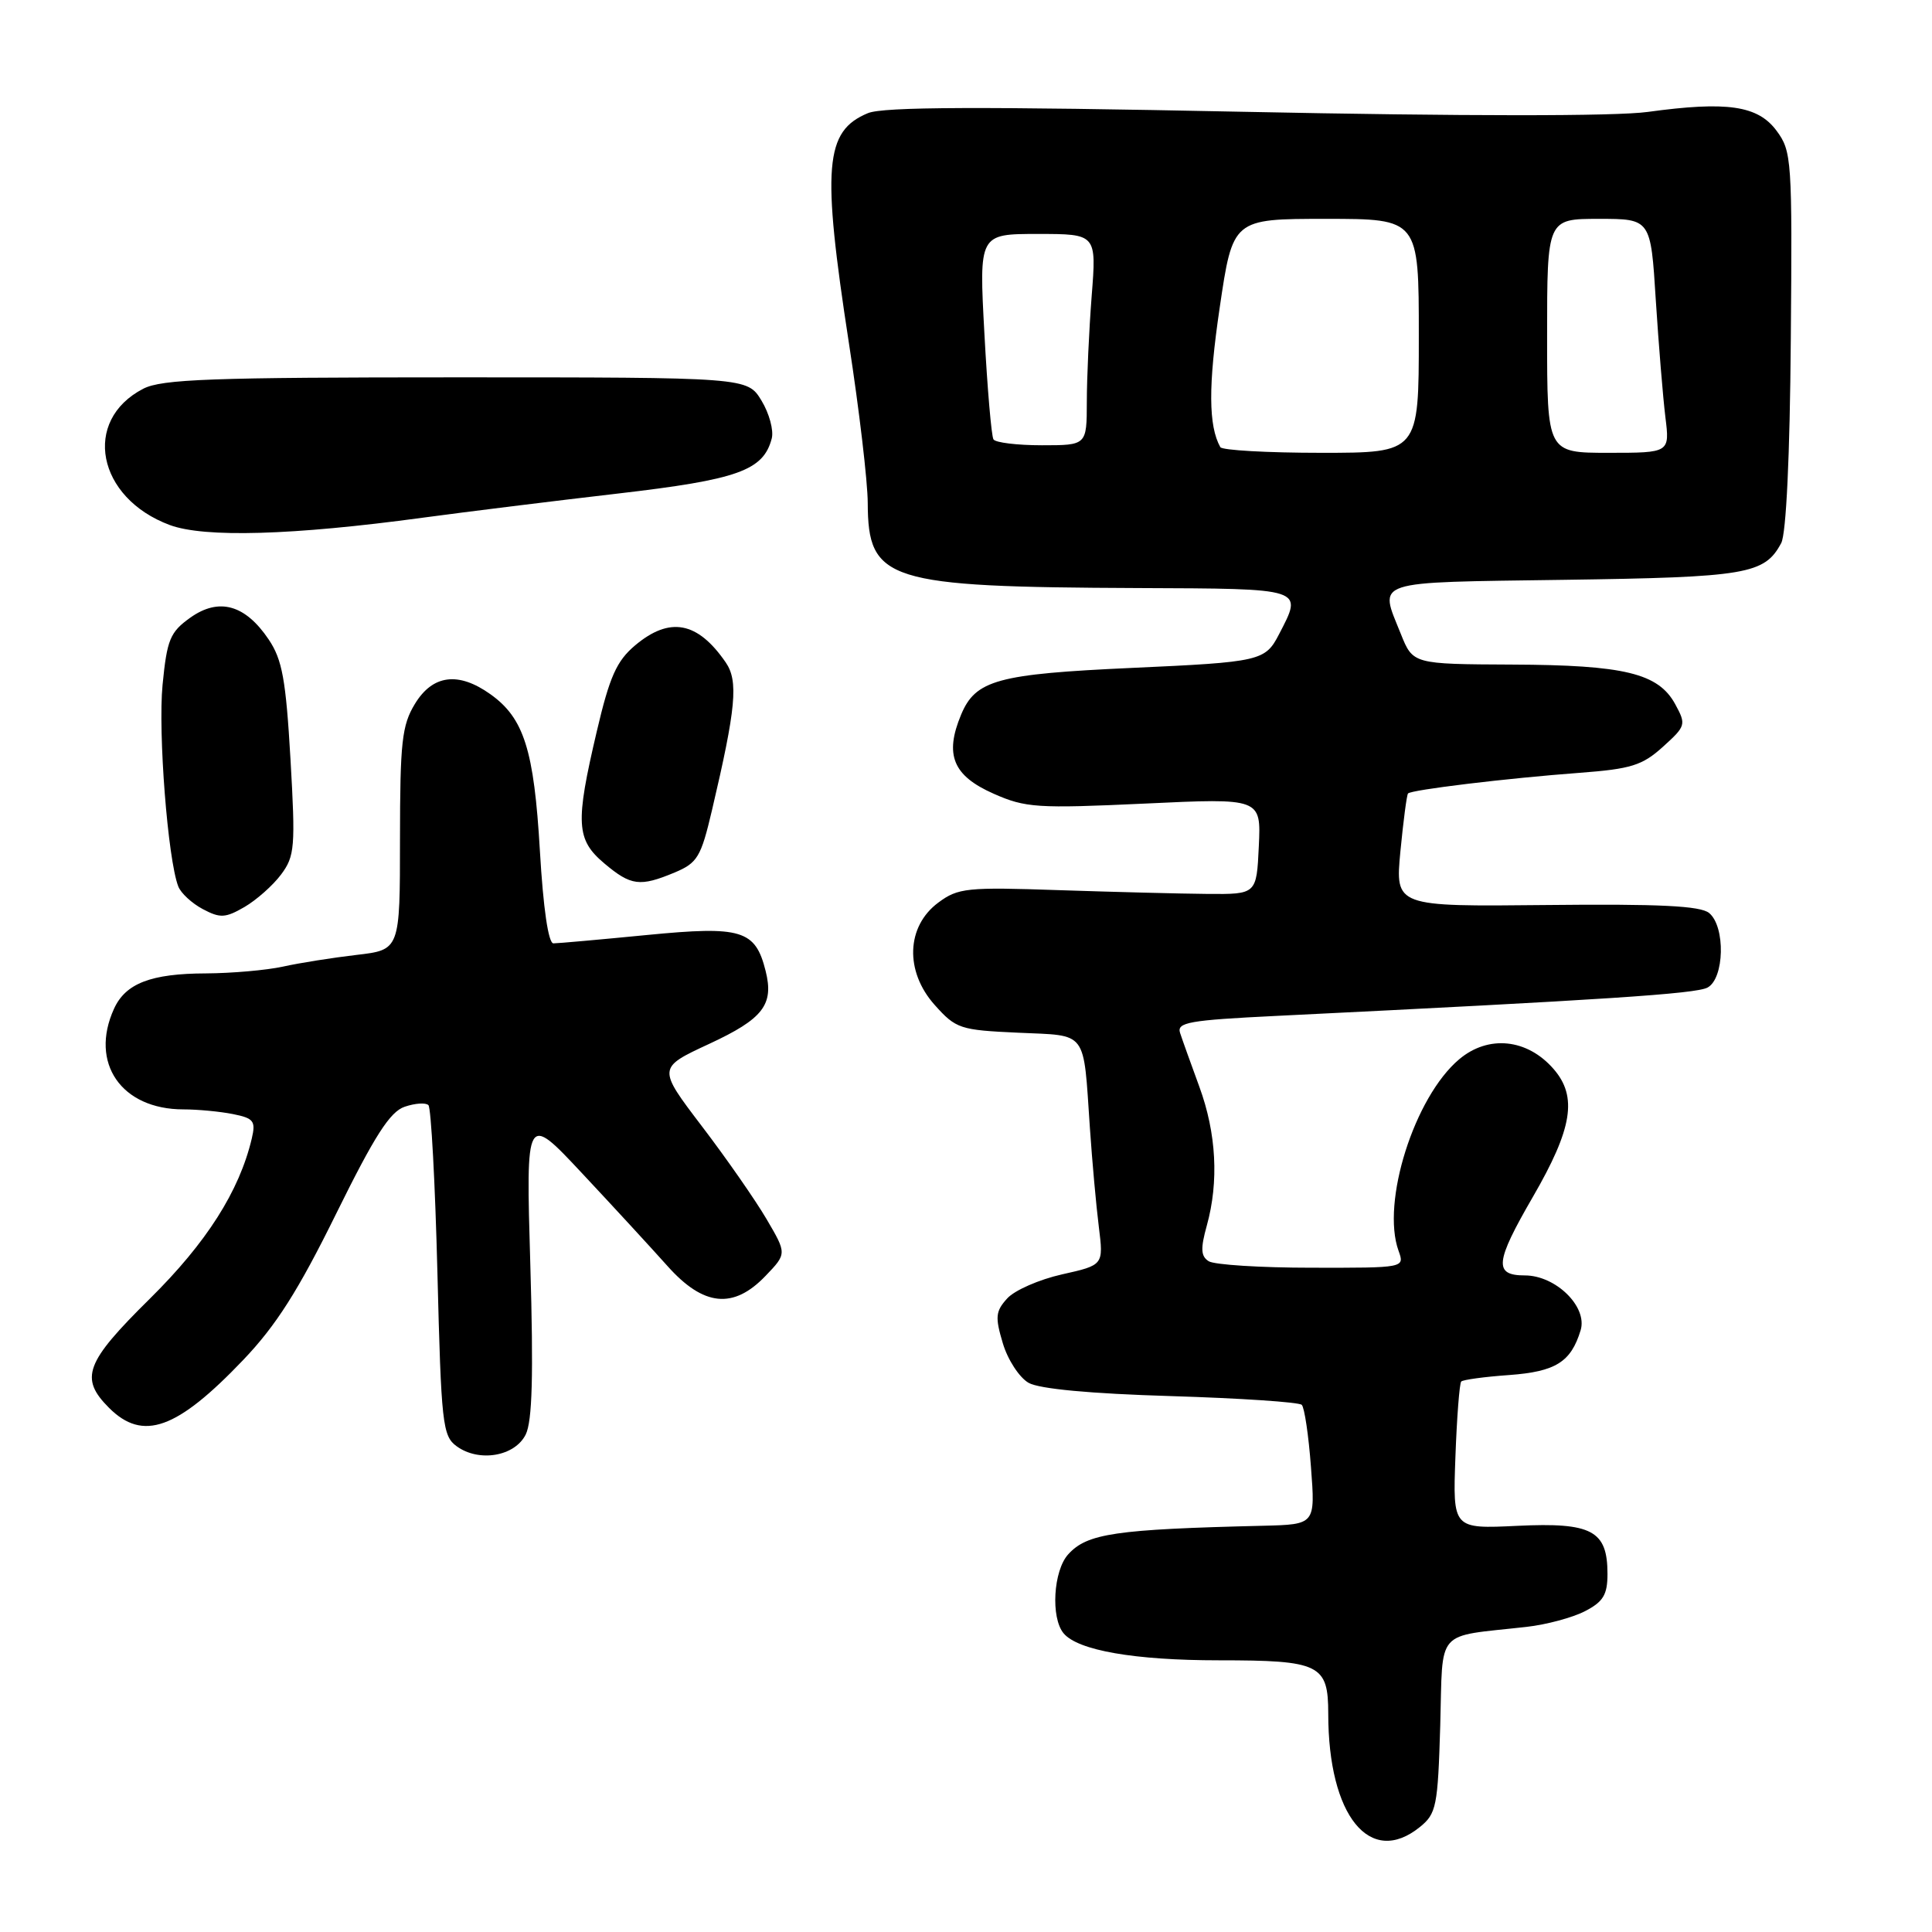 <?xml version="1.0" encoding="UTF-8" standalone="no"?>
<!DOCTYPE svg PUBLIC "-//W3C//DTD SVG 1.1//EN" "http://www.w3.org/Graphics/SVG/1.1/DTD/svg11.dtd" >
<svg xmlns="http://www.w3.org/2000/svg" xmlns:xlink="http://www.w3.org/1999/xlink" version="1.1" viewBox="0 0 256 256">
 <g >
 <path fill="currentColor"
d=" M 188.14 242.09 C 190.33 240.32 190.52 239.36 190.84 228.62 C 191.21 215.60 190.03 216.95 202.27 215.57 C 204.89 215.28 208.38 214.34 210.02 213.49 C 212.44 212.24 213.00 211.31 213.00 208.55 C 213.00 202.81 210.94 201.71 201.07 202.18 C 192.50 202.59 192.50 202.59 192.85 193.05 C 193.04 187.80 193.39 183.30 193.62 183.06 C 193.85 182.82 196.71 182.43 199.97 182.20 C 206.13 181.75 208.16 180.48 209.44 176.27 C 210.39 173.16 206.15 169.00 202.05 169.00 C 197.91 169.00 198.09 167.27 203.11 158.60 C 208.36 149.54 209.05 145.32 205.86 141.65 C 202.37 137.63 197.22 137.10 193.35 140.36 C 187.41 145.36 182.99 159.33 185.32 165.75 C 186.13 168.00 186.13 168.00 173.82 167.98 C 167.04 167.98 160.90 167.59 160.16 167.12 C 159.11 166.46 159.06 165.45 159.91 162.39 C 161.52 156.58 161.18 150.16 158.92 144.00 C 157.81 140.97 156.66 137.77 156.37 136.88 C 155.90 135.47 157.51 135.18 169.17 134.61 C 212.64 132.48 224.68 131.69 226.25 130.86 C 228.50 129.67 228.65 122.78 226.47 120.98 C 225.33 120.03 219.89 119.76 204.90 119.92 C 184.87 120.13 184.87 120.13 185.56 112.81 C 185.95 108.79 186.40 105.34 186.57 105.14 C 187.00 104.65 199.78 103.11 209.34 102.40 C 216.11 101.89 217.61 101.43 220.34 98.96 C 223.39 96.20 223.45 96.02 221.97 93.30 C 219.73 89.21 215.24 88.12 200.36 88.06 C 187.22 88.00 187.22 88.00 185.61 83.98 C 182.73 76.79 181.50 77.20 207.25 76.83 C 231.47 76.49 233.81 76.09 236.02 71.96 C 236.68 70.73 237.17 60.39 237.29 45.06 C 237.49 21.15 237.42 20.04 235.40 17.32 C 232.92 13.98 228.85 13.39 218.34 14.83 C 214.07 15.42 193.91 15.41 164.63 14.81 C 129.88 14.10 117.06 14.15 115.01 14.99 C 109.27 17.37 108.88 22.06 112.49 45.50 C 113.85 54.30 114.97 63.81 114.98 66.64 C 115.02 77.00 117.48 77.78 150.75 77.92 C 173.00 78.01 172.66 77.90 169.48 84.04 C 167.65 87.58 167.03 87.73 150.00 88.50 C 132.18 89.31 129.27 90.10 127.35 94.70 C 125.13 100.02 126.27 102.79 131.66 105.17 C 135.88 107.04 137.43 107.14 151.67 106.48 C 167.10 105.75 167.10 105.75 166.80 112.13 C 166.50 118.50 166.50 118.50 160.00 118.45 C 156.43 118.42 147.57 118.19 140.33 117.95 C 128.13 117.53 126.95 117.65 124.33 119.60 C 120.08 122.75 119.87 128.71 123.85 133.16 C 126.67 136.32 127.21 136.49 134.92 136.84 C 144.21 137.27 143.52 136.34 144.42 149.50 C 144.72 153.90 145.25 159.78 145.60 162.56 C 146.23 167.63 146.23 167.63 140.73 168.86 C 137.70 169.54 134.43 170.97 133.46 172.05 C 131.91 173.75 131.84 174.52 132.88 177.99 C 133.53 180.18 135.07 182.53 136.29 183.23 C 137.71 184.04 144.48 184.67 155.17 184.99 C 164.34 185.27 172.13 185.79 172.49 186.15 C 172.85 186.51 173.40 190.22 173.71 194.40 C 174.29 202.00 174.29 202.00 167.39 202.17 C 147.74 202.64 144.05 203.19 141.54 205.96 C 139.57 208.13 139.21 214.35 140.93 216.42 C 142.82 218.69 150.33 220.00 161.51 220.00 C 174.91 220.00 176.00 220.54 176.00 227.09 C 176.00 240.60 181.53 247.44 188.14 242.09 Z  M 69.66 190.08 C 70.53 188.30 70.70 182.24 70.27 167.58 C 69.68 147.50 69.68 147.50 77.16 155.50 C 81.28 159.90 86.35 165.41 88.44 167.75 C 93.22 173.11 97.18 173.51 101.44 169.06 C 104.26 166.12 104.26 166.12 101.58 161.55 C 100.11 159.04 96.26 153.50 93.01 149.24 C 87.12 141.50 87.12 141.50 93.97 138.32 C 101.12 135.00 102.57 133.13 101.45 128.66 C 100.09 123.22 98.27 122.67 85.75 123.89 C 79.50 124.50 73.91 125.00 73.33 125.00 C 72.66 125.00 71.98 120.33 71.54 112.75 C 70.76 99.36 69.43 95.15 64.97 91.98 C 60.74 88.97 57.34 89.40 54.99 93.25 C 53.25 96.10 53.01 98.31 53.00 111.18 C 53.00 125.86 53.00 125.86 47.25 126.53 C 44.09 126.90 39.70 127.59 37.50 128.08 C 35.30 128.56 30.71 128.96 27.30 128.98 C 20.01 129.00 16.64 130.30 15.11 133.66 C 11.83 140.85 16.08 147.00 24.31 147.00 C 26.20 147.00 29.15 147.28 30.86 147.62 C 33.62 148.17 33.91 148.54 33.36 150.87 C 31.71 157.84 27.36 164.67 19.85 172.09 C 11.28 180.55 10.52 182.61 14.45 186.55 C 18.94 191.03 23.43 189.42 32.23 180.20 C 36.59 175.63 39.52 171.02 44.53 160.85 C 49.64 150.49 51.67 147.31 53.62 146.65 C 55.00 146.18 56.41 146.08 56.77 146.44 C 57.12 146.79 57.66 156.77 57.96 168.62 C 58.46 188.67 58.64 190.27 60.50 191.63 C 63.46 193.79 68.21 192.99 69.66 190.08 Z  M 37.25 115.87 C 39.06 113.44 39.16 112.24 38.49 100.58 C 37.88 90.05 37.40 87.40 35.60 84.73 C 32.49 80.11 29.01 79.15 25.22 81.84 C 22.53 83.76 22.13 84.73 21.54 90.75 C 20.93 97.06 22.23 113.84 23.62 117.45 C 23.96 118.34 25.42 119.69 26.87 120.46 C 29.17 121.68 29.86 121.65 32.40 120.18 C 33.99 119.25 36.17 117.32 37.25 115.87 Z  M 89.40 115.61 C 92.42 114.34 92.88 113.57 94.34 107.36 C 97.53 93.80 97.86 90.24 96.16 87.77 C 92.43 82.35 88.74 81.66 84.15 85.52 C 81.70 87.59 80.78 89.65 79.08 96.90 C 76.21 109.10 76.34 111.26 80.08 114.41 C 83.61 117.38 84.79 117.53 89.40 115.61 Z  M 56.00 68.60 C 61.78 67.82 73.41 66.38 81.86 65.40 C 97.79 63.55 101.15 62.35 102.26 58.10 C 102.54 57.03 101.93 54.77 100.90 53.08 C 99.03 50.00 99.03 50.00 60.47 50.00 C 28.02 50.00 21.44 50.24 18.98 51.51 C 10.84 55.72 12.84 65.98 22.50 69.57 C 27.09 71.27 38.75 70.94 56.00 68.60 Z  M 161.70 59.25 C 160.12 56.43 160.09 51.09 161.61 40.81 C 163.35 29.00 163.35 29.00 175.68 29.00 C 188.00 29.00 188.00 29.00 188.00 44.50 C 188.00 60.00 188.00 60.00 175.06 60.00 C 167.94 60.00 161.93 59.66 161.70 59.25 Z  M 205.00 44.50 C 205.00 29.00 205.00 29.00 211.86 29.00 C 218.73 29.00 218.73 29.00 219.40 39.75 C 219.78 45.66 220.35 52.64 220.67 55.25 C 221.26 60.00 221.26 60.00 213.13 60.00 C 205.00 60.00 205.00 60.00 205.00 44.50 Z  M 131.64 58.22 C 131.37 57.79 130.83 51.49 130.44 44.22 C 129.72 31.00 129.72 31.00 137.51 31.00 C 145.30 31.00 145.30 31.00 144.65 39.25 C 144.30 43.79 144.01 50.09 144.01 53.25 C 144.00 59.00 144.00 59.00 138.06 59.00 C 134.79 59.00 131.90 58.65 131.64 58.22 Z "/>
</g>
</svg>